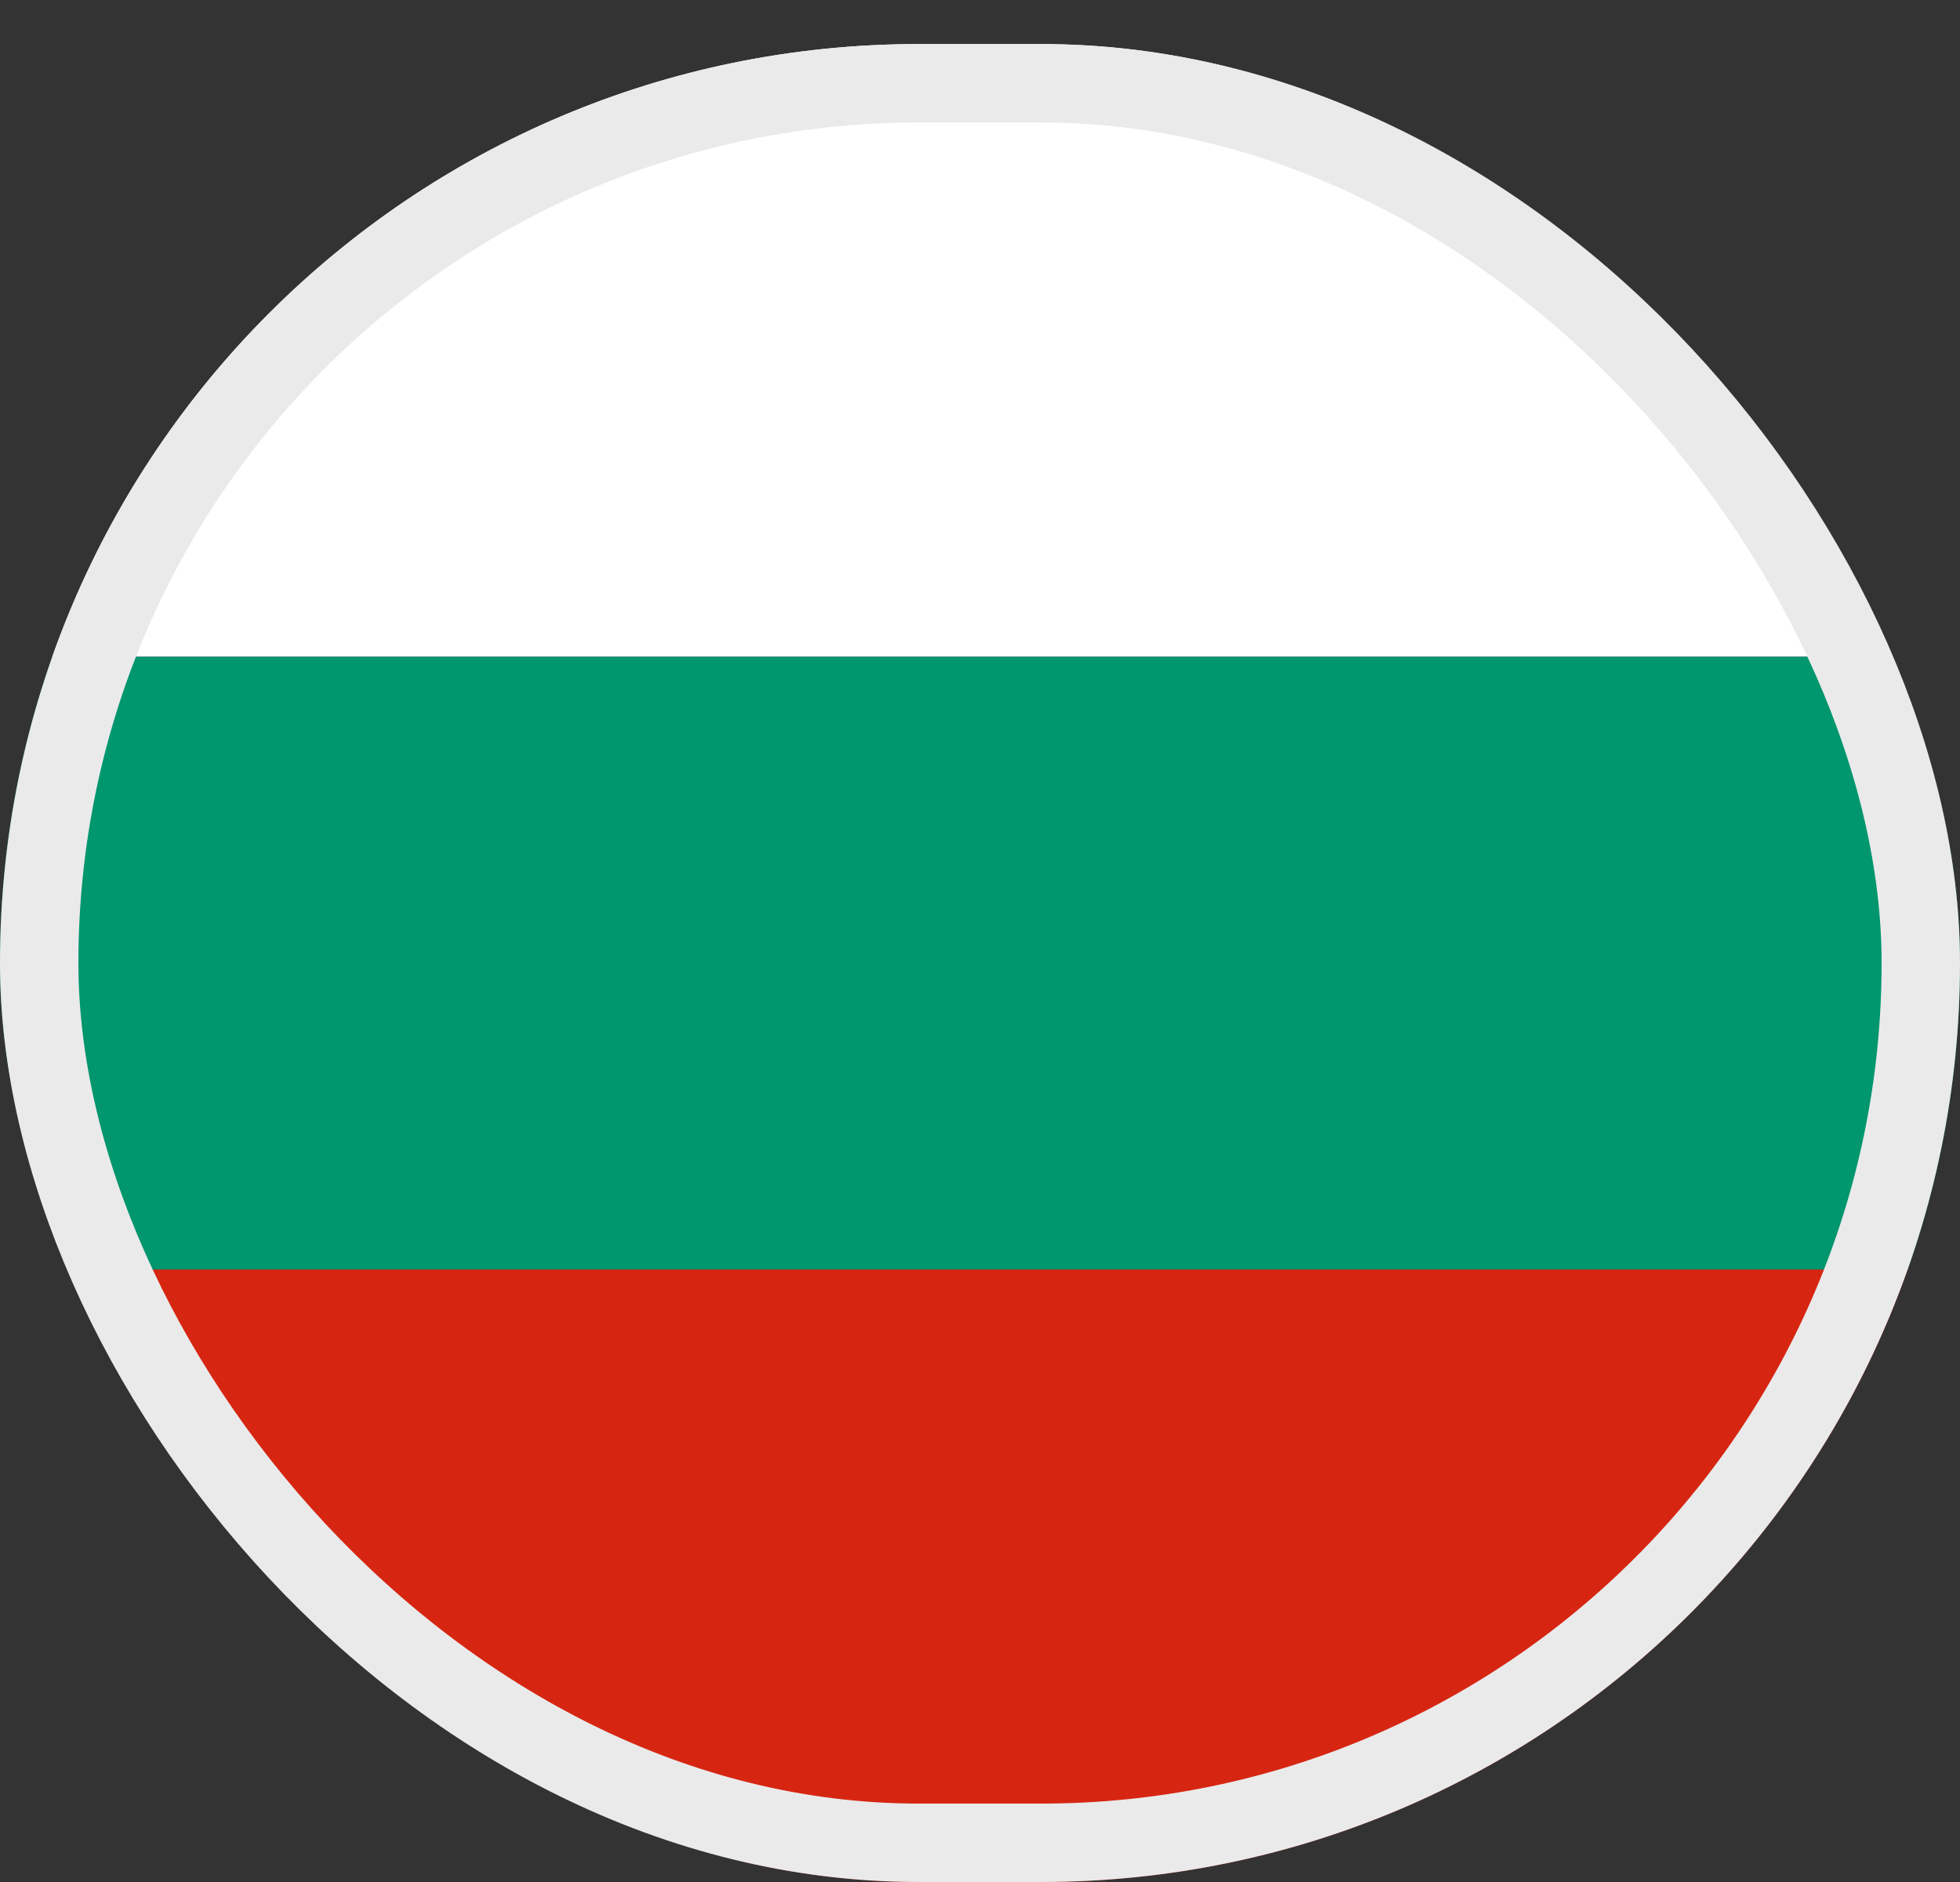 <svg width="25" height="24" viewBox="0 0 25 24" fill="none" xmlns="http://www.w3.org/2000/svg">
<rect x="0" y="0" width="25" height="24" fill="#333333" stroke="none"/>
<g clip-path="url(#clip0_1217_53218)">
<path fill-rule="evenodd" clip-rule="evenodd" d="M0 16.188H31.25V24H0V16.188Z" fill="#D62612"/>
<path fill-rule="evenodd" clip-rule="evenodd" d="M0 0.562H31.25V8.375H0V0.562Z" fill="white"/>
<path fill-rule="evenodd" clip-rule="evenodd" d="M0 8.375H31.25V16.188H0V8.375Z" fill="#00966E"/>
</g>
<rect x="0.5" y="1.062" width="24" height="22.438" rx="11.219" stroke="#EAEAEA"/>
<defs>
<clipPath id="clip0_1217_53218">
<rect y="0.562" width="25" height="23.438" rx="11.719" fill="white"/>
</clipPath>
</defs>
</svg>
